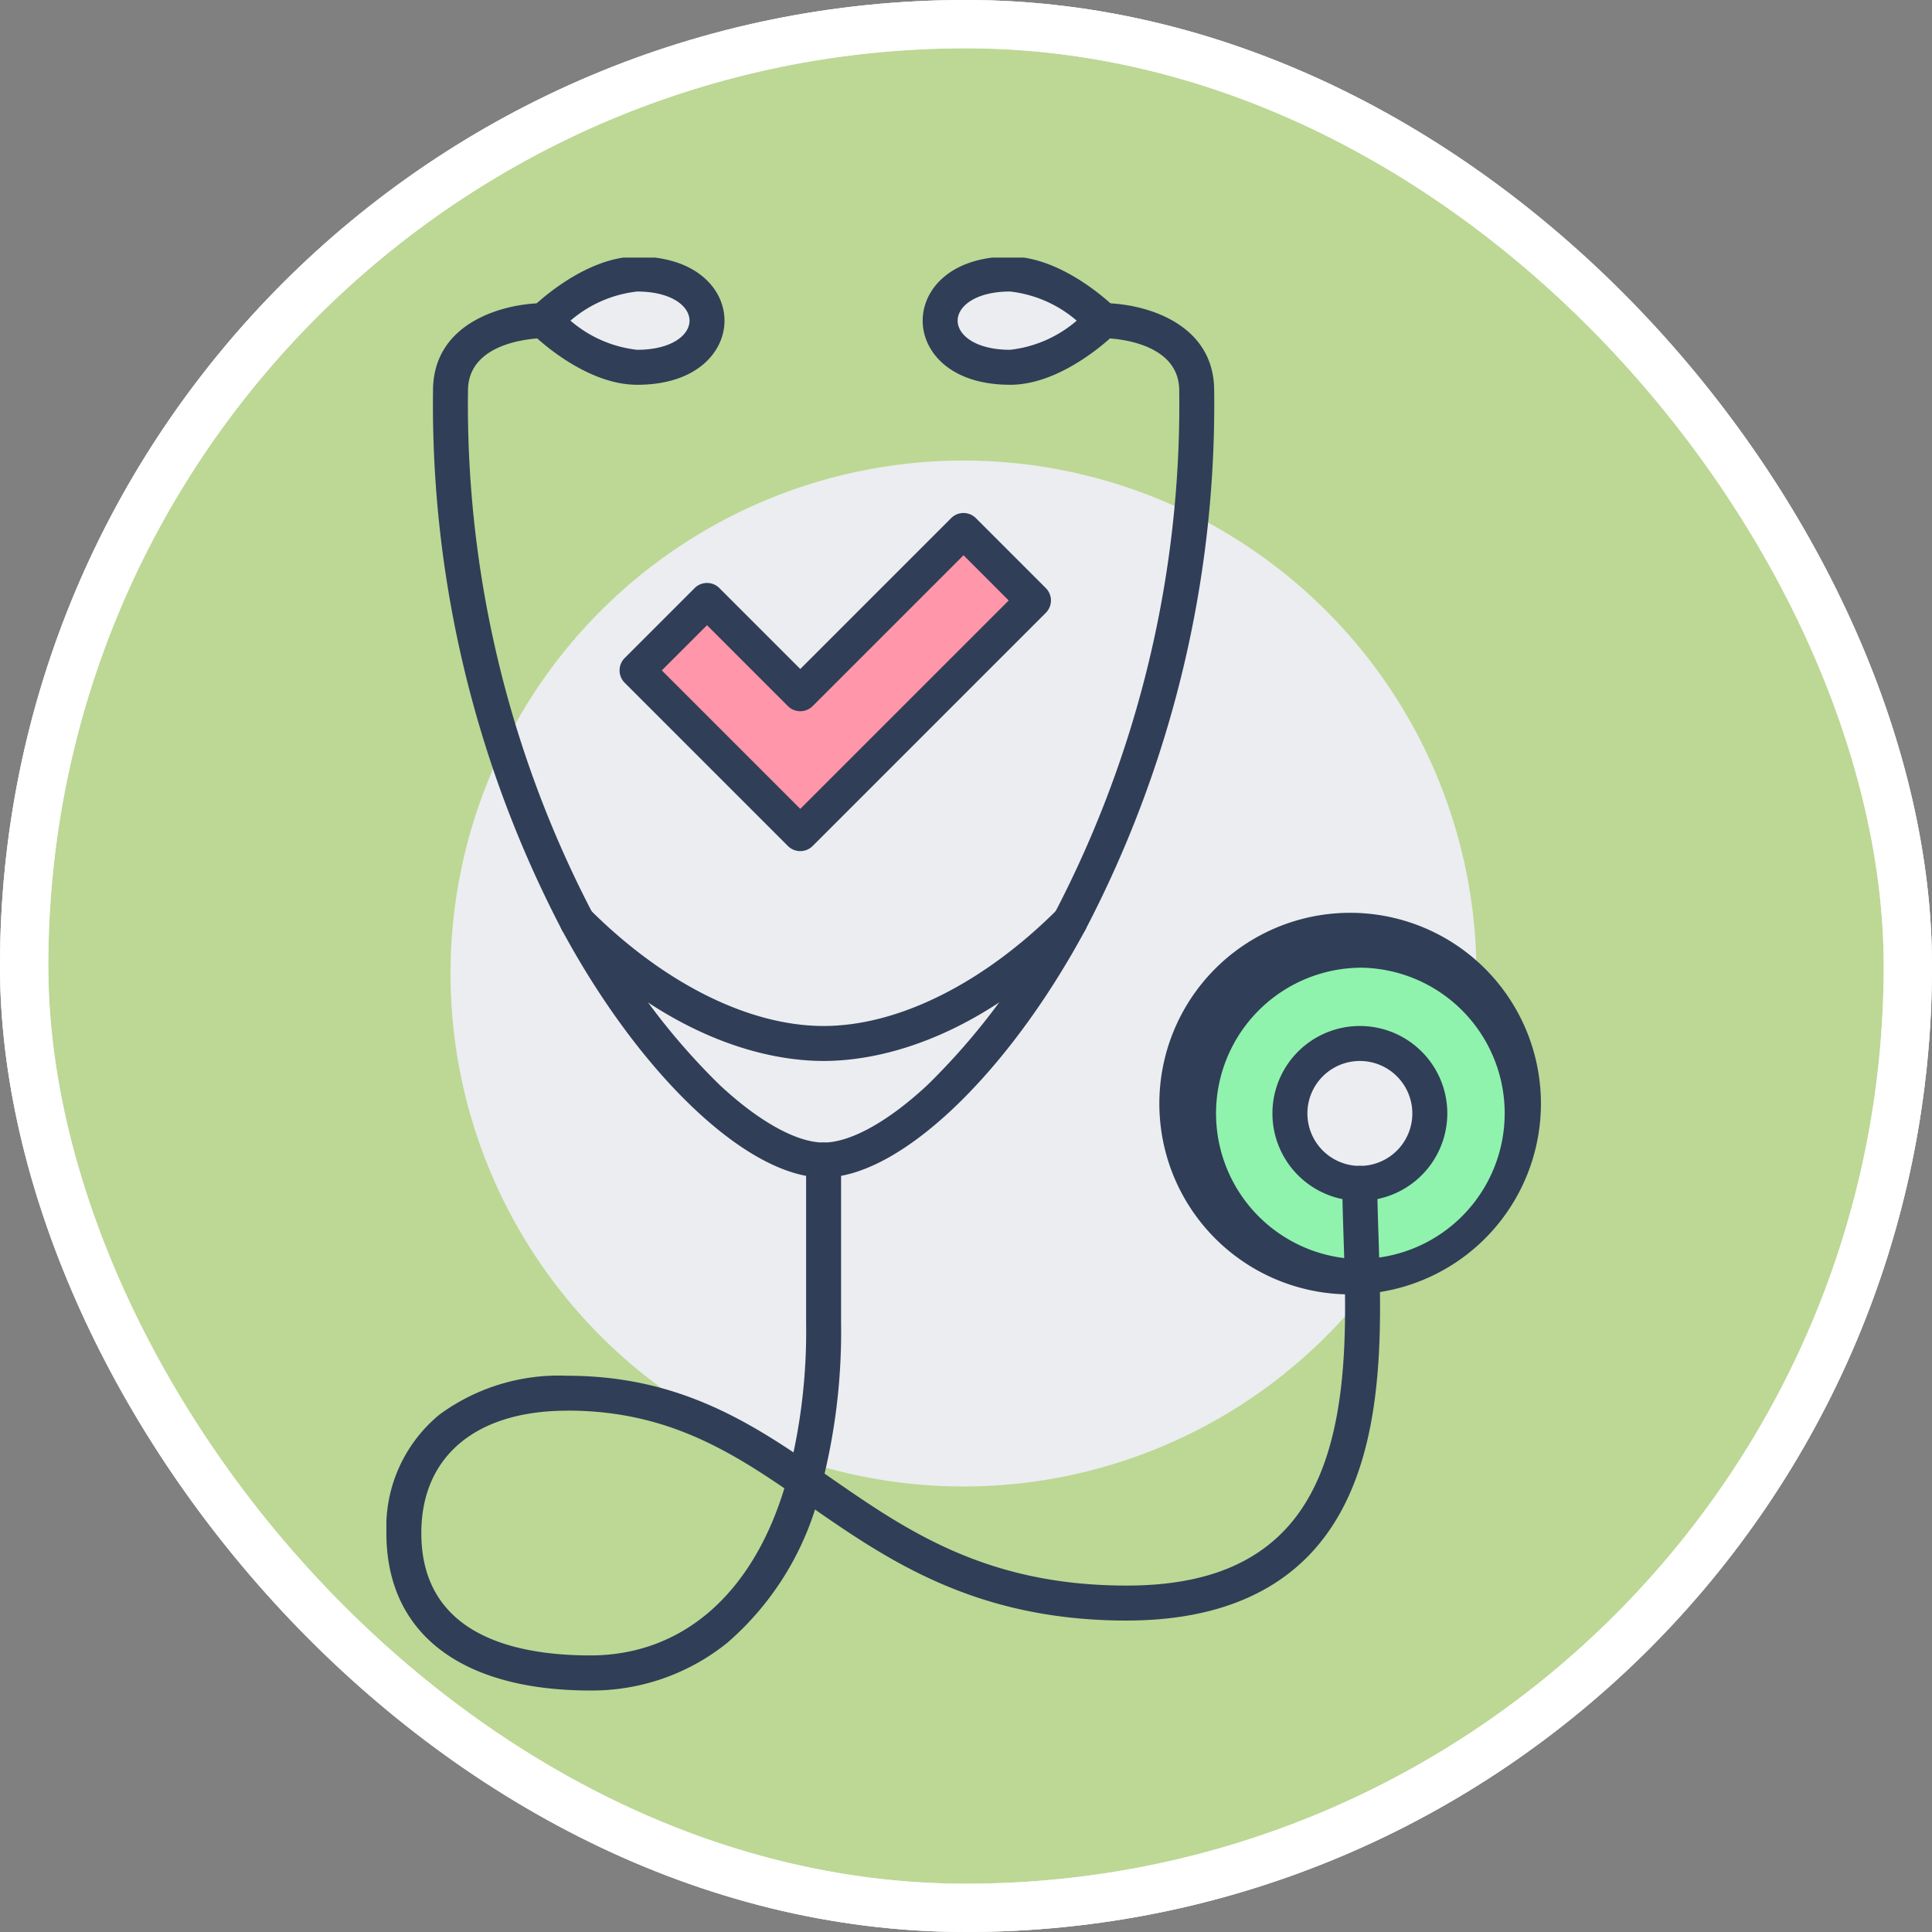 <svg xmlns="http://www.w3.org/2000/svg" xmlns:xlink="http://www.w3.org/1999/xlink" width="120" height="120" viewBox="0 0 120 120">
  <rect x="0" y="0" width="120" height="120" fill="#808080" stroke="none"/>
  <defs>
    <clipPath id="clip-path">
      <rect id="Rectángulo_404116" data-name="Rectángulo 404116" width="72" height="89" transform="translate(0 0.066)" fill="none"/>
    </clipPath>
  </defs>
  <g id="Grupo_1112351" data-name="Grupo 1112351" transform="translate(-1160.671 -1714)">
    <g id="Grupo_1112346" data-name="Grupo 1112346" transform="translate(-42.364 1325.543)">
      <g id="Rectángulo_400898" data-name="Rectángulo 400898" transform="translate(1203.035 388.457)" fill="#c6e697" stroke="#fff" stroke-width="3" opacity="0.859">
        <rect width="120" height="120" rx="60" stroke="none"/>
        <rect x="1.5" y="1.5" width="117" height="117" rx="58.5" fill="none"/>
      </g>
      <g id="Rectángulo_400907" data-name="Rectángulo 400907" transform="translate(1203.035 388.457)" fill="none" stroke="#fff" stroke-width="3">
        <rect width="120" height="120" rx="60" stroke="none"/>
        <rect x="1.5" y="1.5" width="117" height="117" rx="58.5" fill="none"/>
      </g>
    </g>
    <g id="Grupo_1112348" data-name="Grupo 1112348" transform="translate(1184.671 1729.934)">
      <g id="Grupo_1112347" data-name="Grupo 1112347" clip-path="url(#clip-path)">
        <path id="Trazado_902976" data-name="Trazado 902976" d="M85.722,101.861a31.861,31.861,0,1,0-31.861,31.861,31.861,31.861,0,0,0,31.861-31.861" transform="translate(-18.017 -57.328)" fill="#ebedf0"/>
        <path id="Trazado_902977" data-name="Trazado 902977" d="M59.793,6c2.9,0,4.345,1.448,4.345,2.9s-1.448,2.9-4.345,2.9S54,8.9,54,8.9,56.9,6,59.793,6" transform="translate(-44.224 -4.914)" fill="#ebedf0"/>
        <path id="Trazado_902978" data-name="Trazado 902978" d="M194.345,6c2.9,0,5.793,2.9,5.793,2.9s-2.9,2.9-5.793,2.9S190,10.345,190,8.9,191.448,6,194.345,6" transform="translate(-155.604 -4.914)" fill="#ebedf0"/>
        <path id="Trazado_902979" data-name="Trazado 902979" d="M314.345,270A4.345,4.345,0,1,1,310,274.345,4.339,4.339,0,0,1,314.345,270" transform="translate(-253.881 -221.122)" fill="#ebedf0"/>
        <path id="Trazado_902980" data-name="Trazado 902980" d="M288.282,258.261a.493.493,0,0,1-.145.014,11.23,11.23,0,1,1,.145-.014m-.145-5.778a4.345,4.345,0,1,0-4.345-4.345,4.339,4.339,0,0,0,4.345,4.345" transform="translate(-227.674 -194.915)" fill="#8ff3ad"/>
        <path id="Trazado_902981" data-name="Trazado 902981" d="M110.62,98.345,96.138,112.827,86,102.689l4.345-4.345,5.793,5.793L106.275,94Z" transform="translate(-70.432 -76.983)" fill="#ff96a9"/>
        <path id="Trazado_902982" data-name="Trazado 902982" d="M189.431,7.965C185.7,7.965,184,5.9,184,3.983S185.7,0,189.431,0c3.308,0,6.43,3.083,6.561,3.215a1.086,1.086,0,0,1,0,1.536c-.131.131-3.253,3.215-6.561,3.215m0-5.793c-2.139,0-3.259.911-3.259,1.81s1.119,1.81,3.259,1.81a7.634,7.634,0,0,0,4.136-1.81,7.635,7.635,0,0,0-4.136-1.81" transform="translate(-150.691)" fill="#303e58"/>
        <path id="Trazado_902983" data-name="Trazado 902983" d="M54.879,7.965c-3.308,0-6.43-3.083-6.561-3.215a1.086,1.086,0,0,1,0-1.536C48.449,3.083,51.57,0,54.879,0,58.61,0,60.31,2.064,60.31,3.983s-1.7,3.983-5.431,3.983M50.743,3.983a7.635,7.635,0,0,0,4.136,1.81c2.139,0,3.259-.911,3.259-1.81s-1.119-1.81-3.259-1.81a7.634,7.634,0,0,0-4.136,1.81" transform="translate(-39.31)" fill="#303e58"/>
        <path id="Trazado_902984" data-name="Trazado 902984" d="M40.258,70.309c-4.688,0-11.37-6.321-16.249-15.372A70.449,70.449,0,0,1,16,21.431C16,17.135,20.5,16,22.879,16a1.086,1.086,0,1,1,0,2.172c-.19,0-4.707.058-4.707,3.259a68.269,68.269,0,0,0,7.749,32.476,41.843,41.843,0,0,0,7.887,10.656c2.435,2.271,4.786,3.573,6.45,3.573s4.014-1.3,6.45-3.573A41.848,41.848,0,0,0,54.6,53.906a68.271,68.271,0,0,0,7.748-32.475c0-3.2-4.517-3.258-4.709-3.259a1.086,1.086,0,0,1,0-2.172c2.379,0,6.879,1.135,6.879,5.431a70.449,70.449,0,0,1-8.008,33.505c-4.88,9.051-11.562,15.372-16.25,15.372" transform="translate(-13.104 -13.104)" fill="#303e58"/>
        <path id="Trazado_902985" data-name="Trazado 902985" d="M75.9,231.972c-3.056,0-9.207-1.023-16.061-7.878a1.086,1.086,0,0,1,1.536-1.536c4.6,4.6,9.9,7.242,14.525,7.242s9.923-2.639,14.525-7.242a1.086,1.086,0,0,1,1.536,1.536c-6.854,6.855-13.005,7.878-16.061,7.878" transform="translate(-48.745 -182.008)" fill="#303e58"/>
        <path id="Trazado_902986" data-name="Trazado 902986" d="M309.431,274.862a5.431,5.431,0,1,1,5.431-5.431,5.437,5.437,0,0,1-5.431,5.431m0-8.689a3.259,3.259,0,1,0,3.259,3.259,3.262,3.262,0,0,0-3.259-3.259" transform="translate(-248.967 -216.208)" fill="#303e58"/>
        <path id="Trazado_902987" data-name="Trazado 902987" d="M283.224,254.448a11.85,11.85,0,1,1,.258-.016,1.719,1.719,0,0,1-.258.016m-.2-2.131h0m.2-18.144a9.051,9.051,0,0,0-.032,18.1,1.1,1.1,0,0,1,.165-.014,9.045,9.045,0,0,0-.133-18.088" transform="translate(-222.76 -190.001)" fill="#303e58"/>
        <path id="Trazado_902988" data-name="Trazado 902988" d="M138.605,326.115a1.087,1.087,0,0,1-1.047-1.376,36.013,36.013,0,0,0,1.134-9.515V305.086a1.086,1.086,0,1,1,2.172,0v10.138a38.164,38.164,0,0,1-1.213,10.094,1.087,1.087,0,0,1-1.046.8" transform="translate(-112.623 -248.967)" fill="#303e58"/>
        <path id="Trazado_902989" data-name="Trazado 902989" d="M12.672,403.551C4.619,403.551,0,399.988,0,393.776a9.056,9.056,0,0,1,3.3-7.365,12.522,12.522,0,0,1,7.92-2.41c6.671,0,11.08,2.674,15.376,5.653a1.086,1.086,0,0,1,.43,1.176,18.287,18.287,0,0,1-5.824,9.734,13.377,13.377,0,0,1-8.534,2.987m-1.448-17.379c-5.668,0-9.051,2.842-9.051,7.6,0,6.284,5.71,7.6,10.5,7.6,5.675,0,10.035-3.772,12.05-10.381-3.926-2.679-7.759-4.825-13.5-4.825" transform="translate(0 -314.485)" fill="#303e58"/>
        <path id="Trazado_902990" data-name="Trazado 902990" d="M158.606,340.241c-9.424,0-14.892-3.795-19.716-7.143l-.9-.623a1.086,1.086,0,0,1,1.232-1.789q.453.312.906.627c4.785,3.321,9.733,6.755,18.477,6.755,4.342,0,7.523-1.1,9.726-3.354,3.611-3.7,3.955-10.075,3.815-15.823-.018-.854-.045-1.686-.071-2.49-.038-1.186-.075-2.307-.075-3.315a1.086,1.086,0,1,1,2.172,0c0,.973.036,2.076.074,3.244.026.81.053,1.648.071,2.512.151,6.2-.258,13.112-4.432,17.389-2.6,2.66-6.391,4.009-11.28,4.009" transform="translate(-112.625 -255.519)" fill="#303e58"/>
        <path id="Trazado_902991" data-name="Trazado 902991" d="M91.224,109a1.082,1.082,0,0,1-.768-.318L80.318,98.543a1.086,1.086,0,0,1,0-1.536l4.345-4.345a1.086,1.086,0,0,1,1.536,0l5.025,5.025,9.37-9.37a1.086,1.086,0,0,1,1.536,0l4.345,4.345a1.086,1.086,0,0,1,0,1.536L91.992,108.681a1.082,1.082,0,0,1-.768.318m-8.6-11.224,8.6,8.6L104.17,93.431l-2.808-2.809-9.37,9.37a1.086,1.086,0,0,1-1.536,0l-5.025-5.025Z" transform="translate(-65.517 -72.069)" fill="#303e58"/>
      </g>
    </g>
  </g>
</svg>
